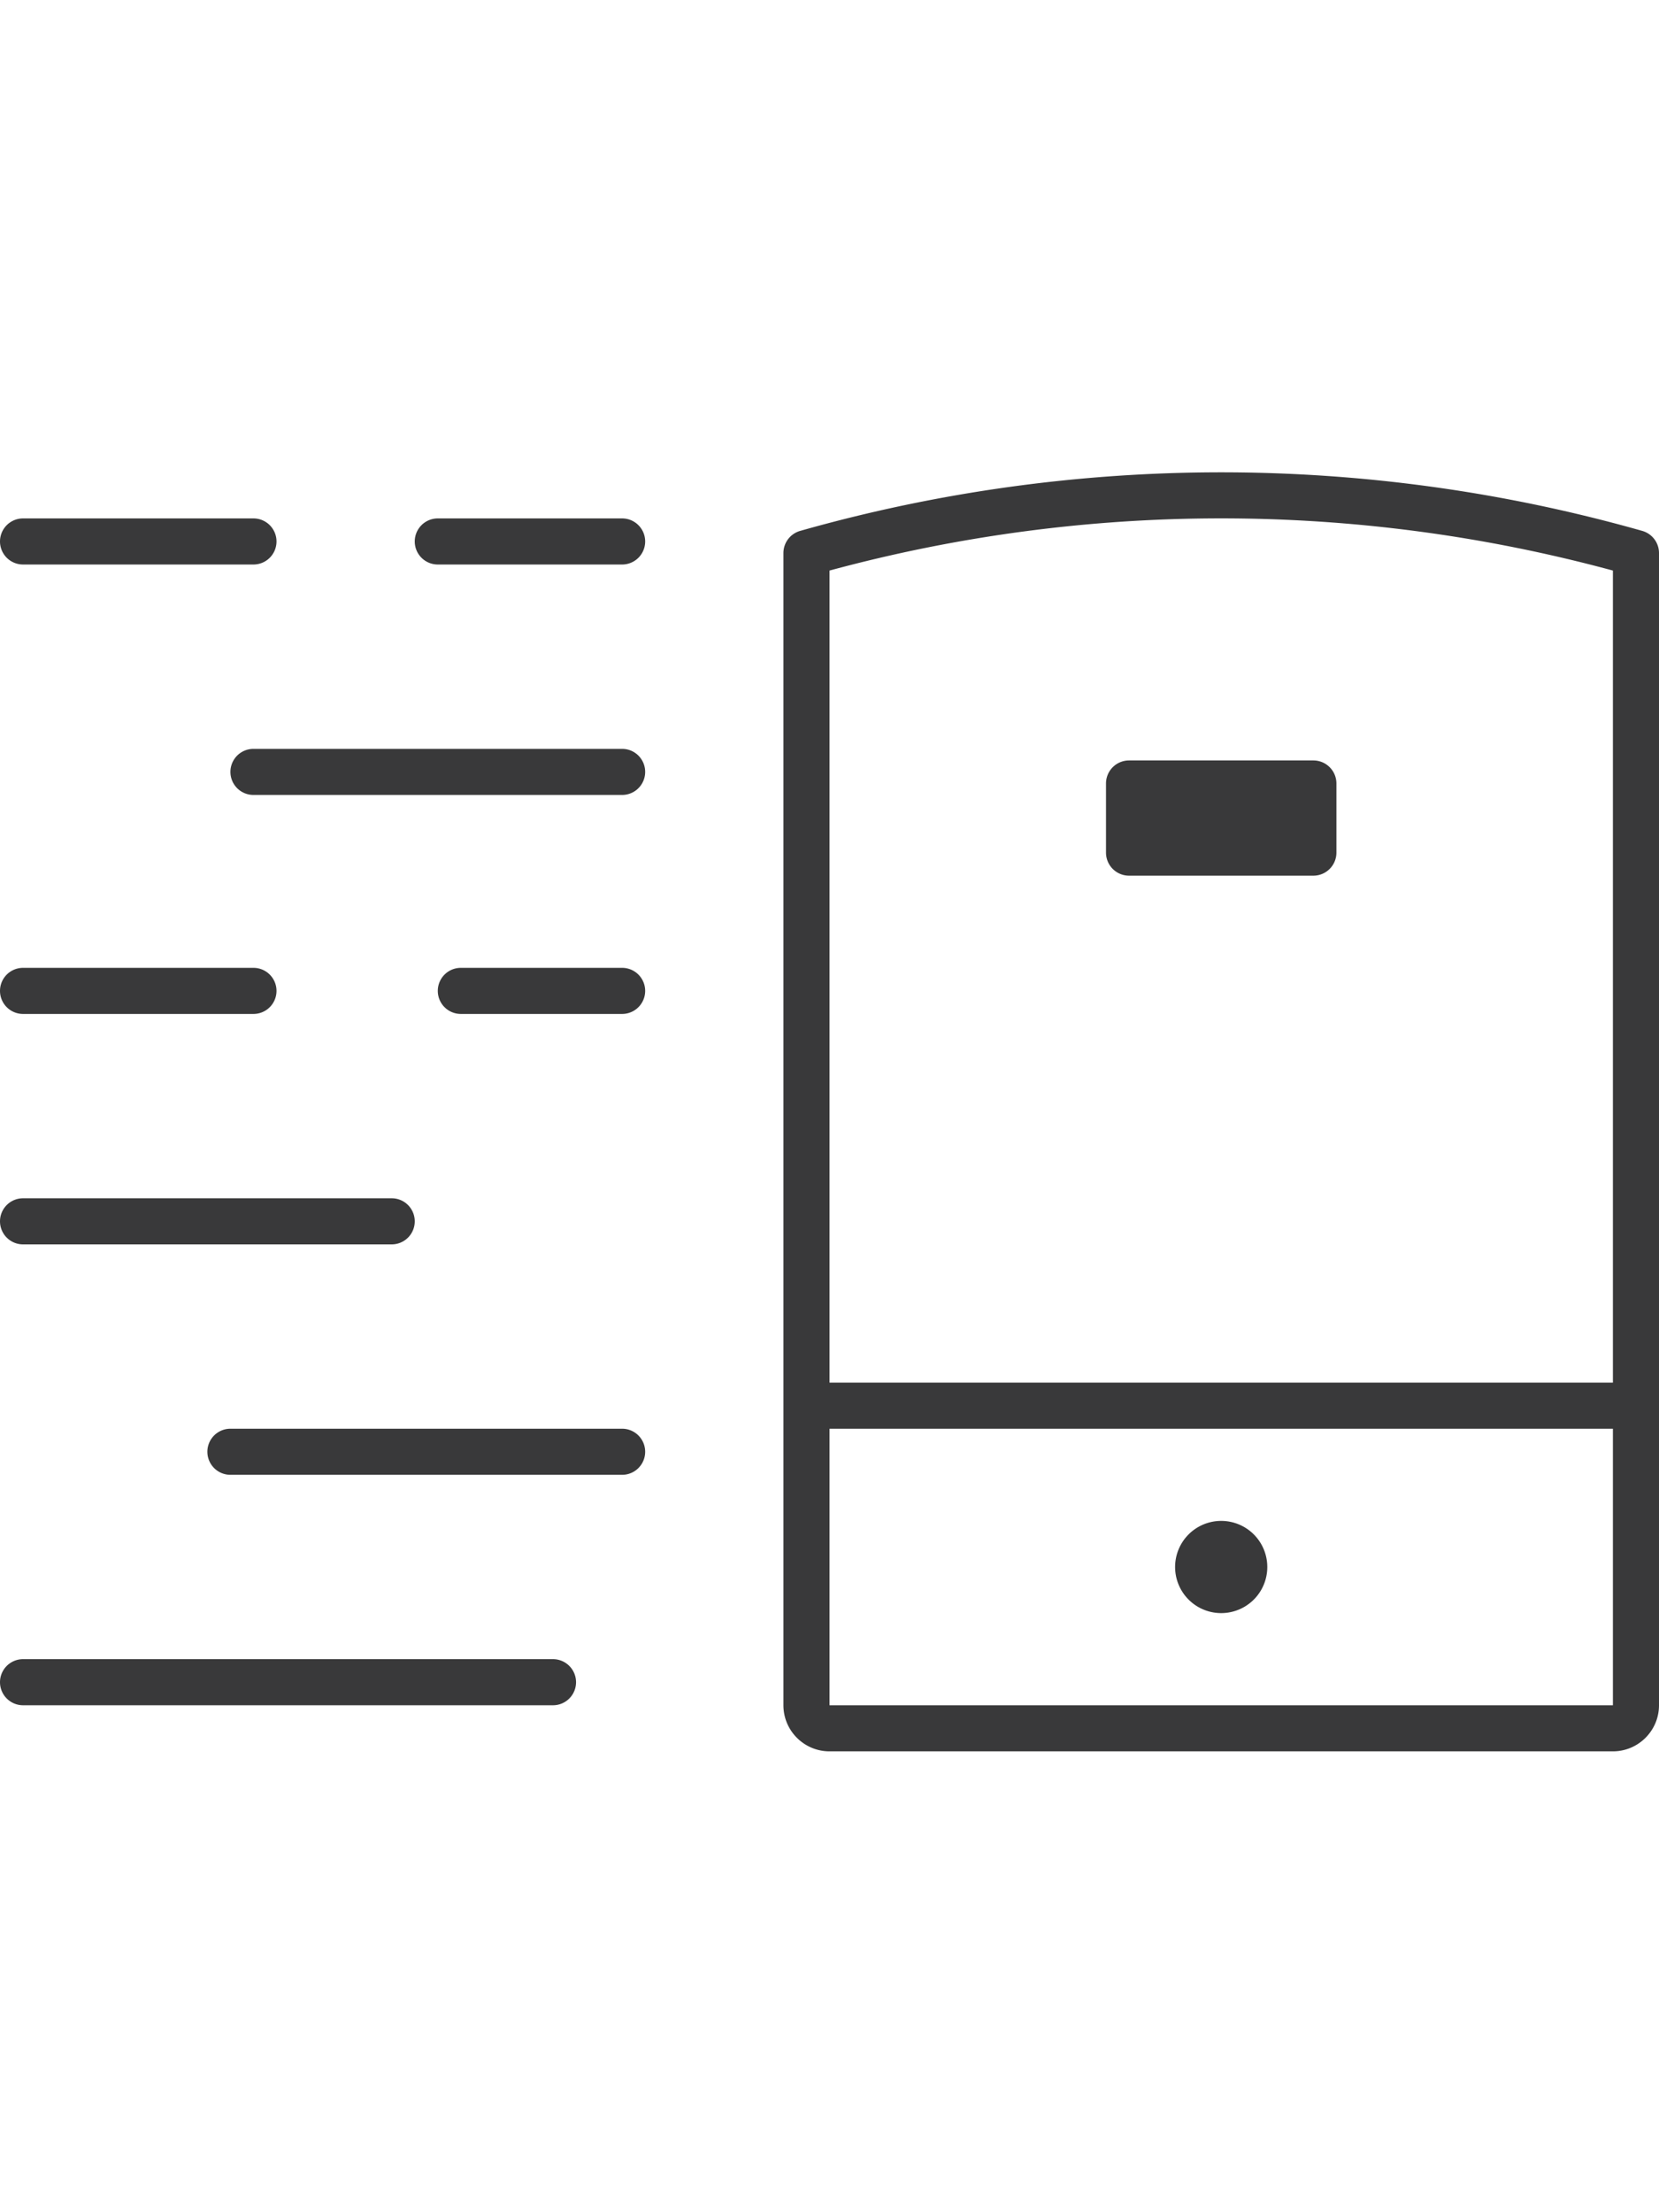 <svg width="72" height="96" viewBox="0 0 72 96" xmlns="http://www.w3.org/2000/svg">
    <path d="M71.272 23.038A1 1 0 0172 24v50c0 1.103-.897 2-2 2H36c-1.103 0-2-.897-2-2V24a1 1 0 01.728-.962 66.966 66.966 0 0136.544 0zM24 72a1 1 0 010 2H1a1 1 0 010-2h23zm46-10H36v12h34V62zm-17 4a2 2 0 11-.001 4.001A2 2 0 0153 66zm-26-4a1 1 0 010 2H10a1 1 0 010-2h17zm9-37.24V60h34V24.76a64.93 64.93 0 00-34 0zM17 52a1 1 0 010 2H1a1 1 0 010-2h16zm-6-10a1 1 0 010 2H1a1 1 0 010-2h10zm16 0a1 1 0 010 2h-7a1 1 0 010-2h7zm30-9a1 1 0 011 1v3a1 1 0 01-1 1h-8a1 1 0 01-1-1v-3a1 1 0 011-1h8zm-30-.503a1 1 0 010 2H11a1 1 0 010-2h16zm-16-10a1 1 0 010 2H1a1 1 0 010-2h10zm16 0a1 1 0 010 2h-8a1 1 0 010-2h8z" fill-rule="evenodd" fill="#39393a"/>
</svg>
